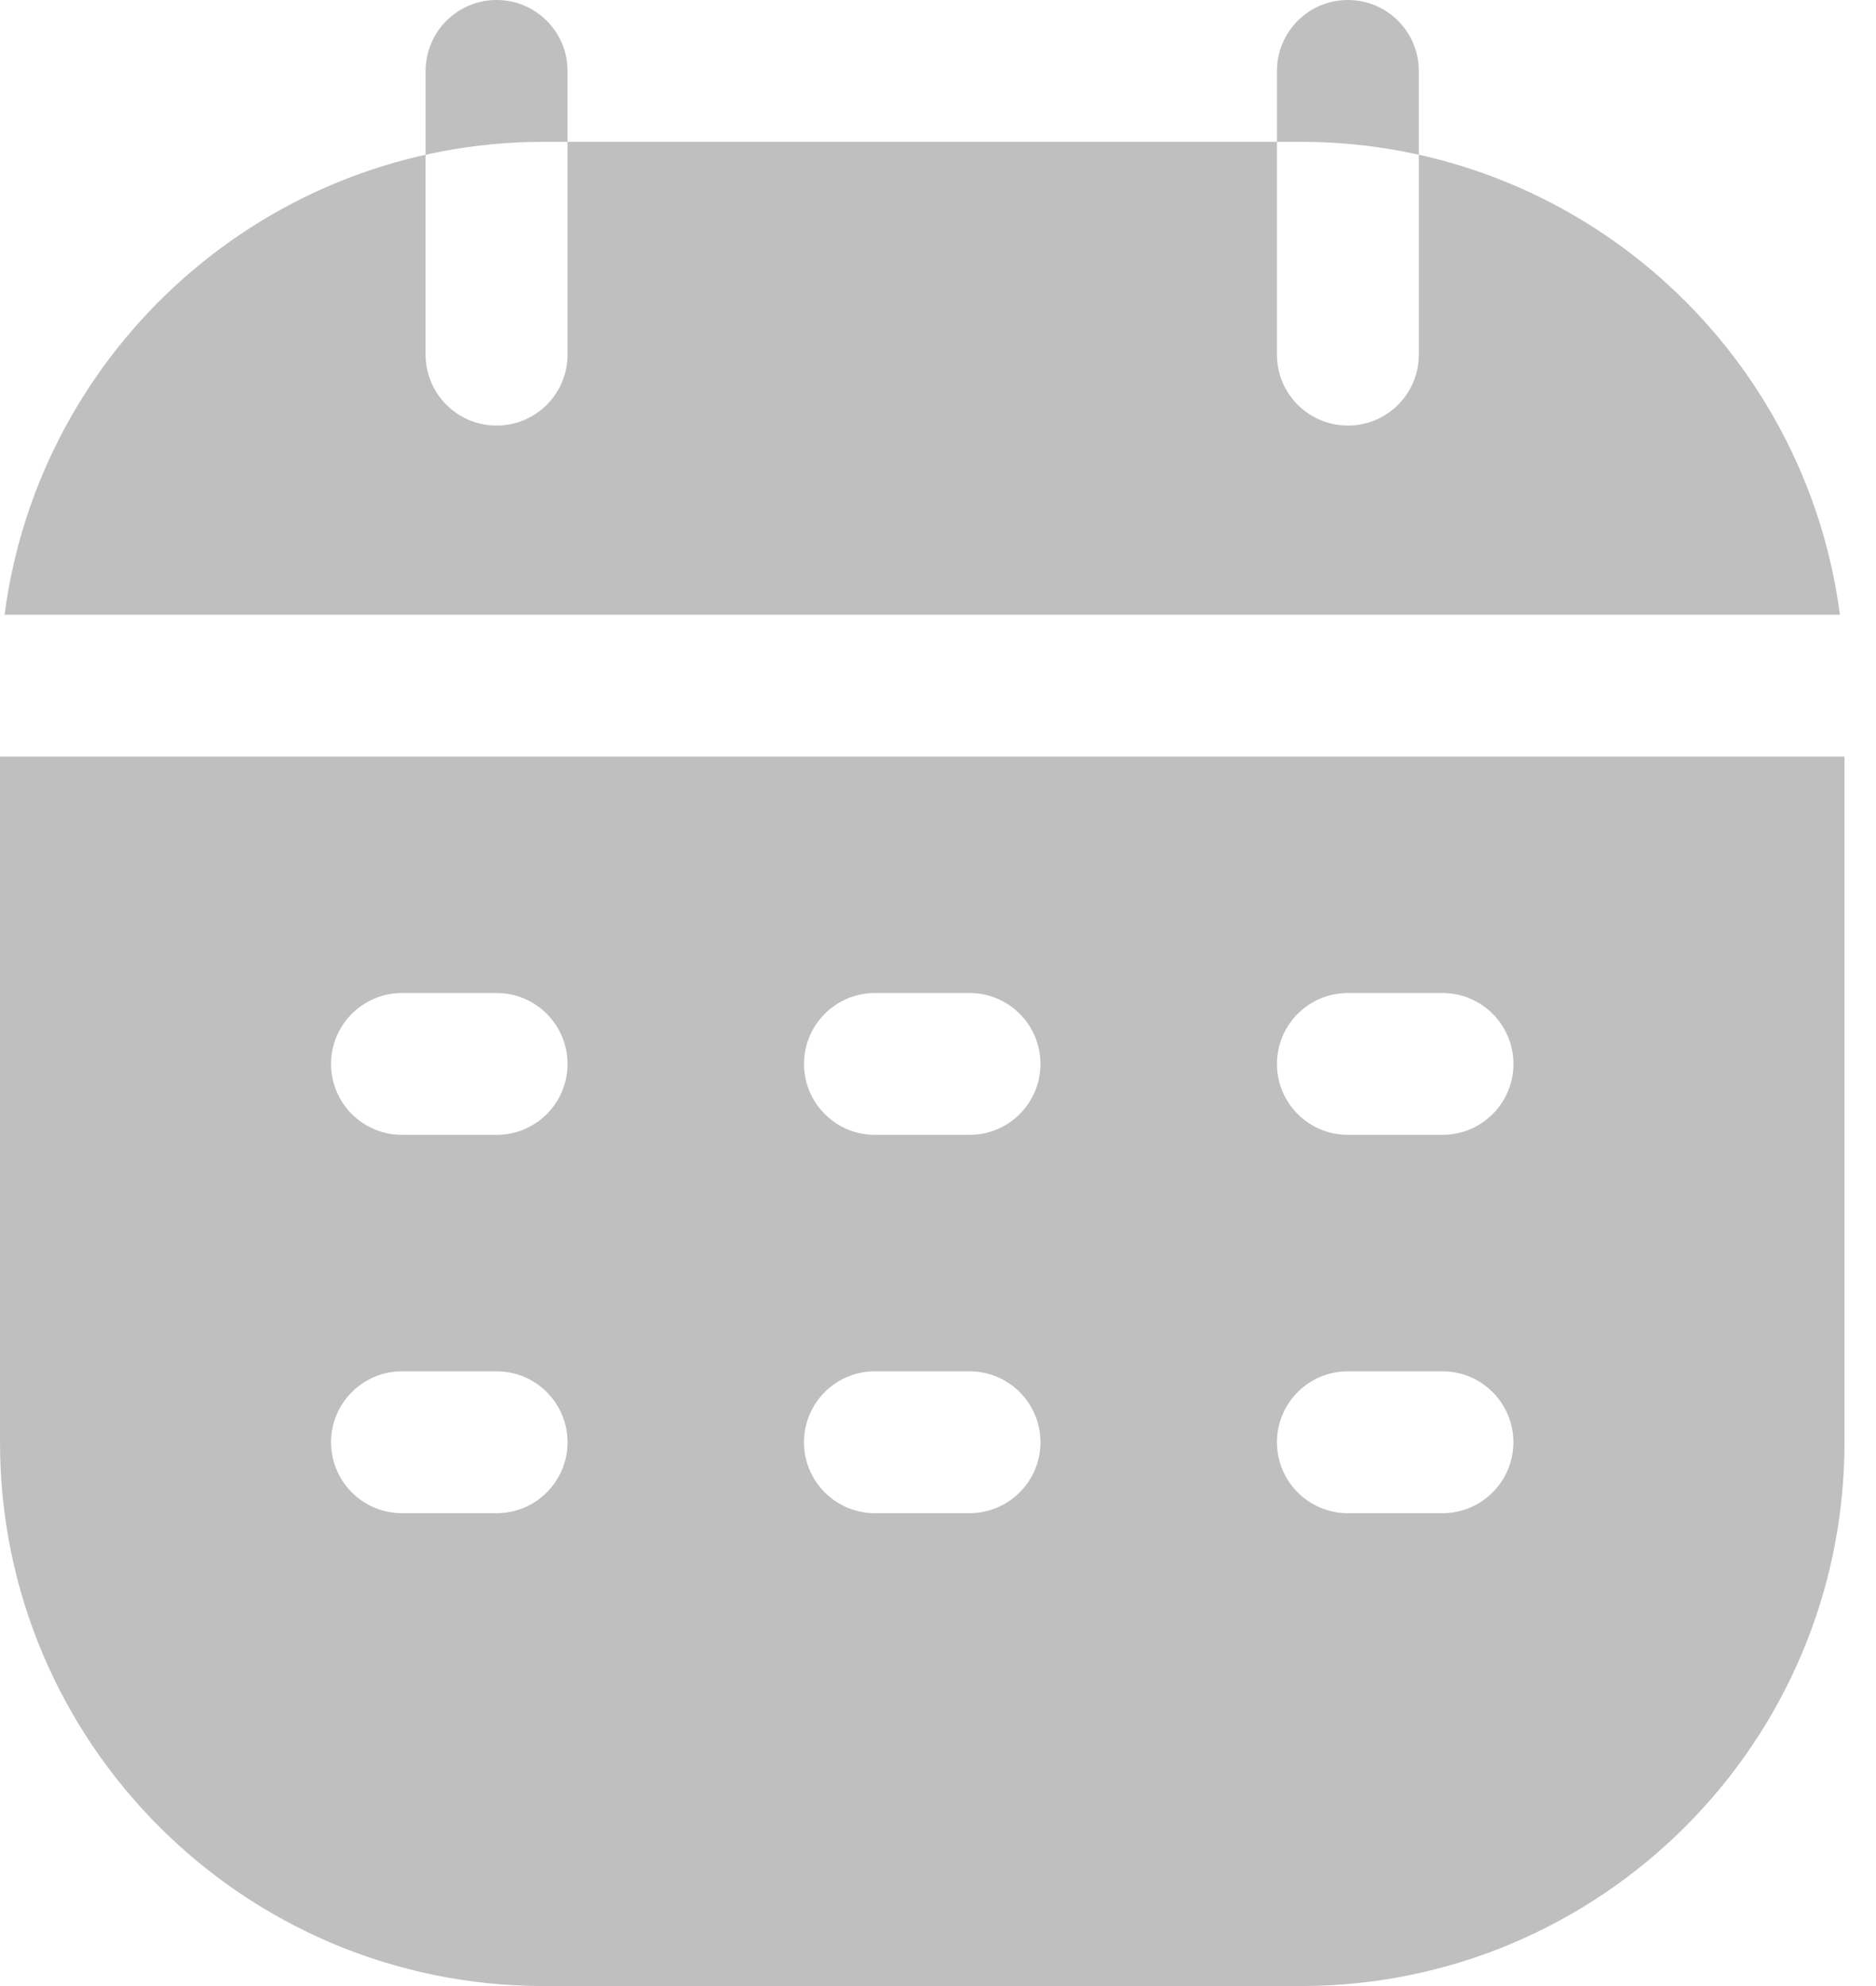 <svg width="34" height="36" viewBox="0 0 34 36" fill="none" xmlns="http://www.w3.org/2000/svg">
<path fill-rule="evenodd" clip-rule="evenodd" d="M0.083 11.143C0.713 6.306 4.849 2.571 9.857 2.571H23.572C28.58 2.571 32.716 6.306 33.346 11.143H0.083ZM6.97545e-05 13.714V26.143C6.97545e-05 31.587 4.413 36 9.857 36H23.572C29.015 36 33.429 31.587 33.429 26.143V13.714H6.97545e-05ZM7.286 20.571C6.576 20.571 6 19.996 6 19.286C6 18.576 6.576 18 7.286 18H9C9.71 18 10.286 18.576 10.286 19.286C10.286 19.996 9.71 20.571 9 20.571H7.286ZM14.572 19.286C14.572 19.996 15.147 20.571 15.857 20.571H17.572C18.282 20.571 18.857 19.996 18.857 19.286C18.857 18.576 18.282 18 17.572 18H15.857C15.147 18 14.572 18.576 14.572 19.286ZM24.429 20.571C23.718 20.571 23.143 19.996 23.143 19.286C23.143 18.576 23.718 18 24.429 18H26.143C26.853 18 27.429 18.576 27.429 19.286C27.429 19.996 26.853 20.571 26.143 20.571H24.429ZM6 26.143C6 26.853 6.576 27.429 7.286 27.429H9C9.71 27.429 10.286 26.853 10.286 26.143C10.286 25.433 9.71 24.857 9 24.857H7.286C6.576 24.857 6 25.433 6 26.143ZM15.857 27.429C15.147 27.429 14.571 26.853 14.571 26.143C14.571 25.433 15.147 24.857 15.857 24.857H17.571C18.281 24.857 18.857 25.433 18.857 26.143C18.857 26.853 18.281 27.429 17.571 27.429H15.857ZM23.143 26.143C23.143 26.853 23.718 27.429 24.428 27.429H26.143C26.853 27.429 27.428 26.853 27.428 26.143C27.428 25.433 26.853 24.857 26.143 24.857H24.428C23.718 24.857 23.143 25.433 23.143 26.143ZM24.429 3.74666e-08C23.719 6.42804e-09 23.143 0.576 23.143 1.286V6.429C23.143 7.139 23.719 7.714 24.429 7.714C25.139 7.714 25.714 7.139 25.714 6.429V1.286C25.714 0.576 25.139 6.85052e-08 24.429 3.74666e-08ZM9 3.74666e-08C8.29 6.42804e-09 7.714 0.576 7.714 1.286L7.714 6.429C7.714 7.139 8.29 7.714 9 7.714C9.71 7.714 10.286 7.139 10.286 6.429V1.286C10.286 0.576 9.71 6.85052e-08 9 3.74666e-08Z" fill="#BFBFBF"/>
</svg>
